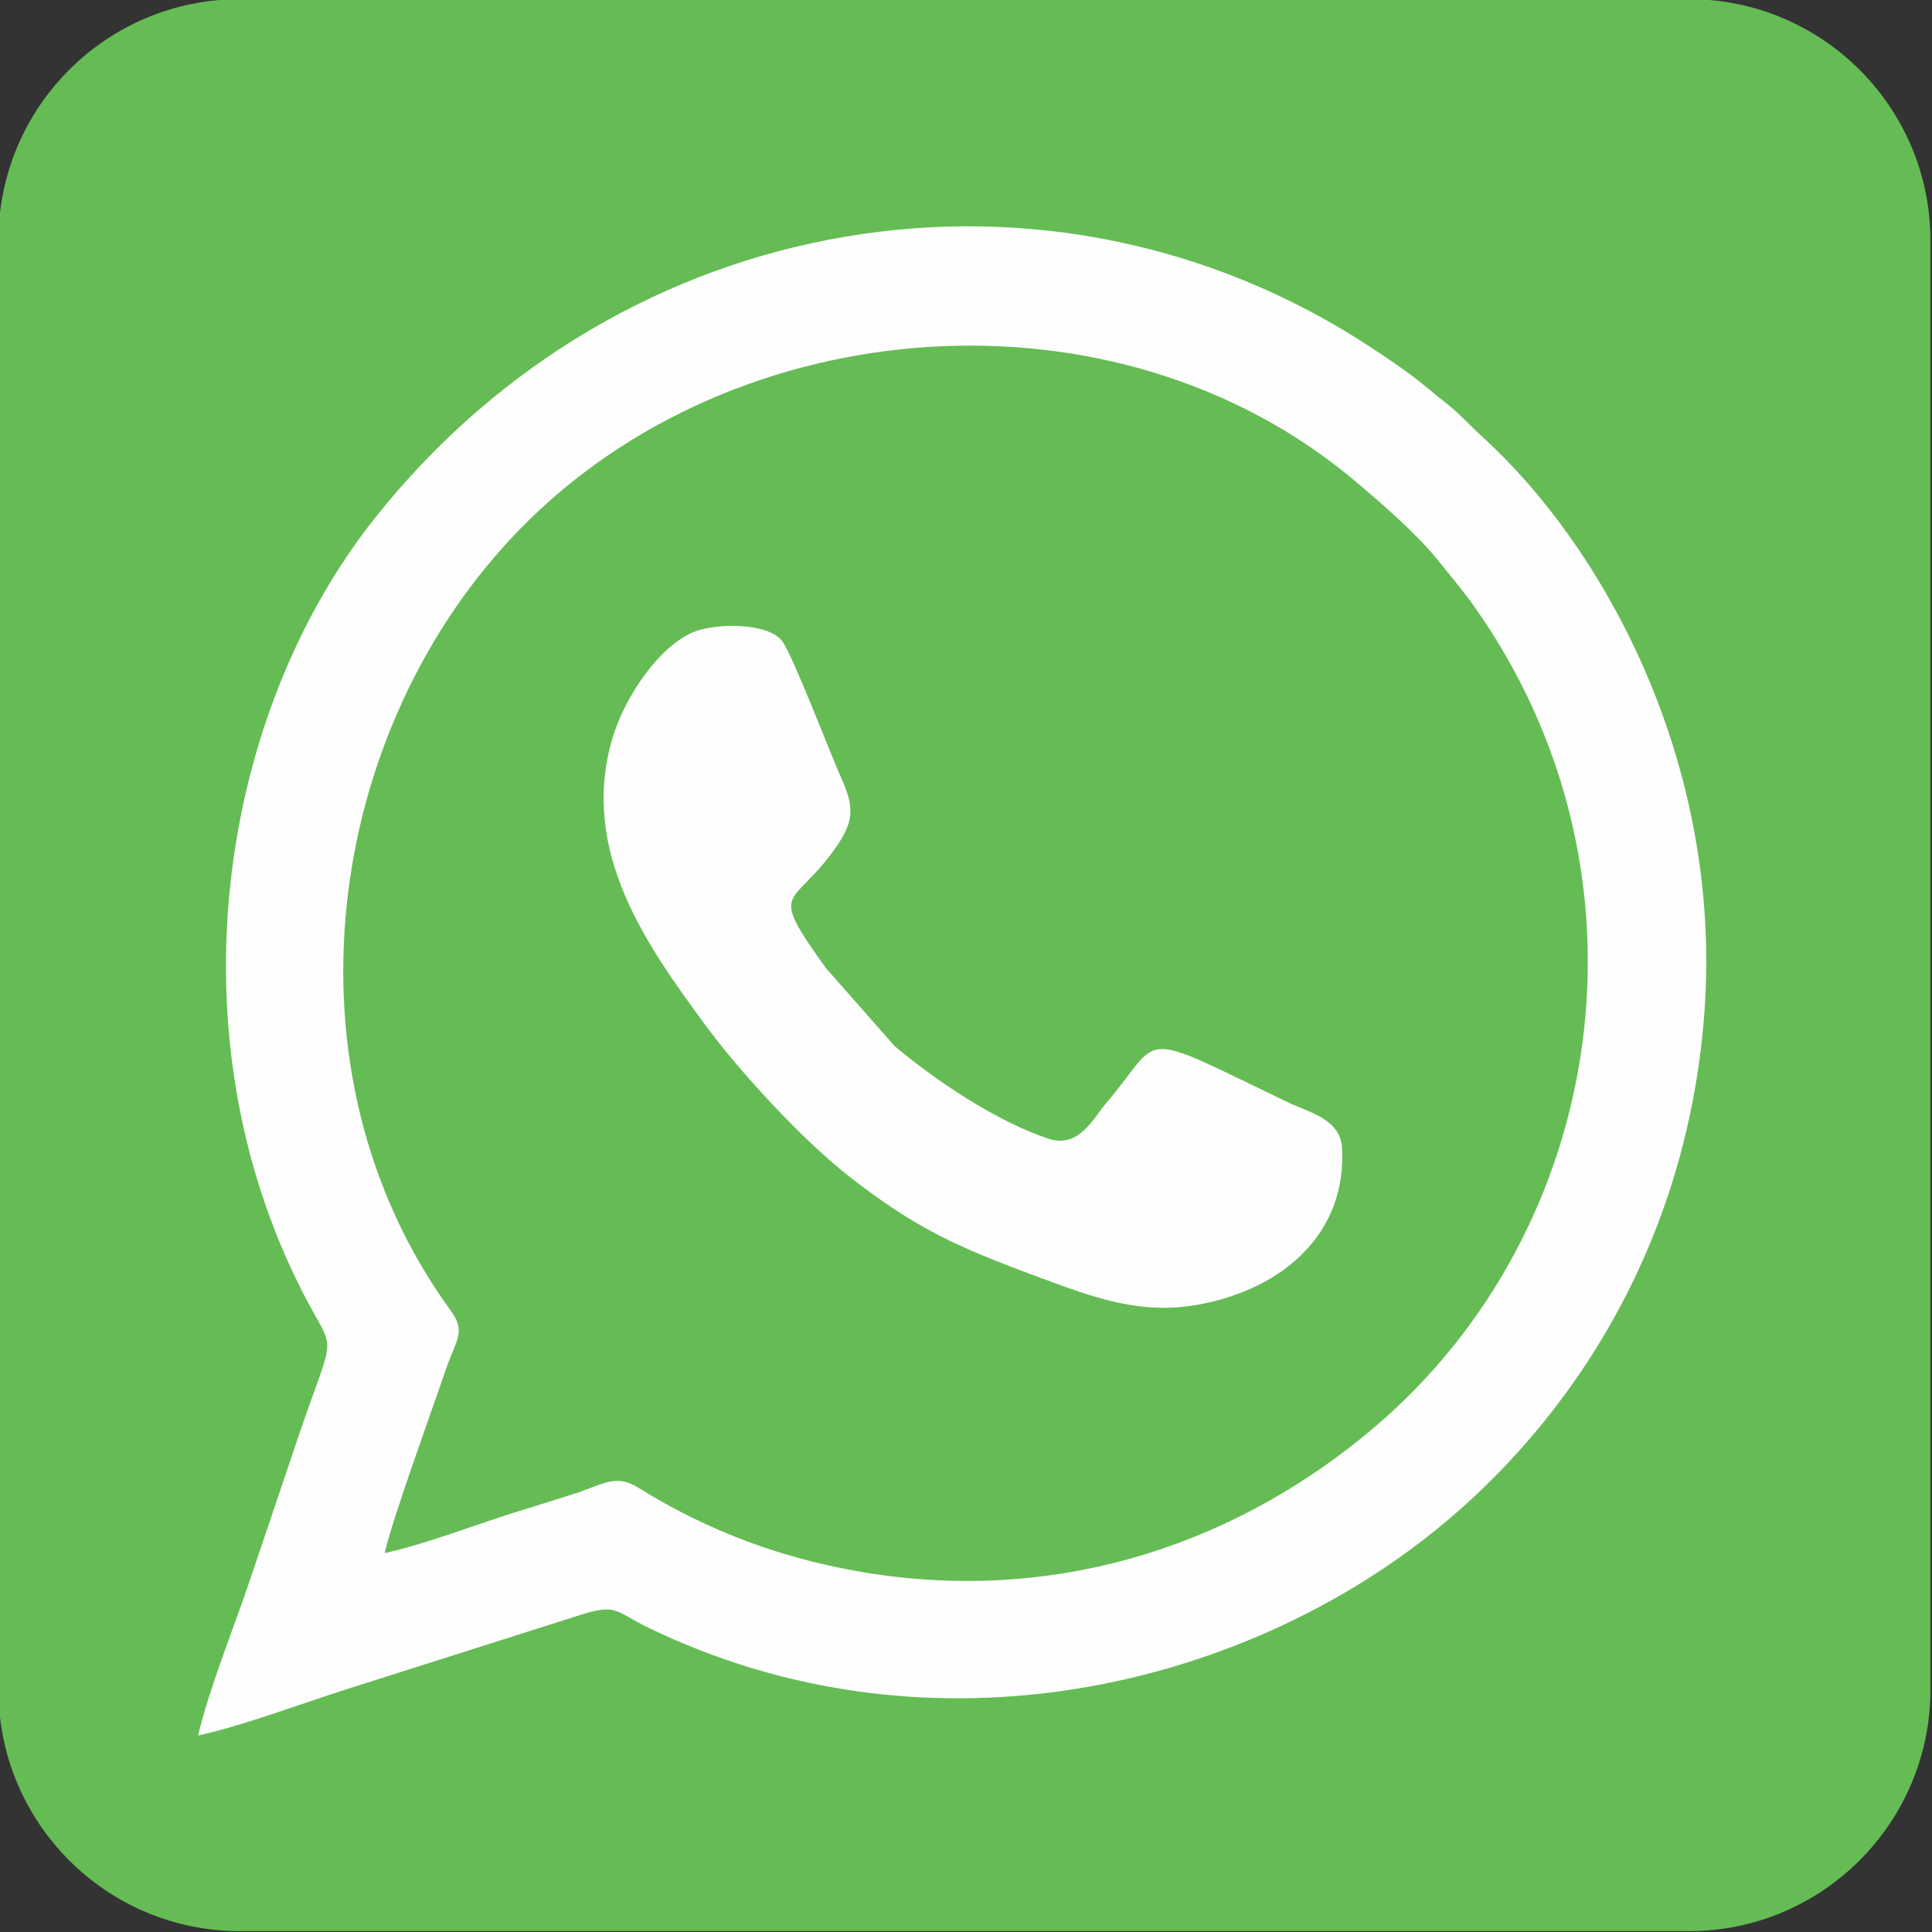 <?xml version="1.0" encoding="UTF-8"?>
<!DOCTYPE svg PUBLIC "-//W3C//DTD SVG 1.1//EN" "http://www.w3.org/Graphics/SVG/1.1/DTD/svg11.dtd">
<!-- Creator: CorelDRAW X7 -->
<svg xmlns="http://www.w3.org/2000/svg" xml:space="preserve" width="135.467mm" height="135.467mm" version="1.1" style="shape-rendering:geometricPrecision; text-rendering:geometricPrecision; image-rendering:optimizeQuality; fill-rule:evenodd; clip-rule:evenodd"
viewBox="0 0 13547 13547"
 xmlns:xlink="http://www.w3.org/1999/xlink">
 <rect x="0" y="0" width="13547" height="13547" fill="#333333" stroke="none"/>
 <defs>
  <style type="text/css">
   <![CDATA[
    .fil1 {fill:#65BC54}
    .fil0 {fill:#65BC54}
    .fil2 {fill:#FEFEFE}
   ]]>
  </style>
 </defs>
 <g id="Camada_x0020_1">
  <path class="fil0" d="M1682 -6l10160 0c935,0 1694,758 1694,1693l0 10160c0,935 -759,1694 -1694,1694l-10160 0c-935,0 -1693,-759 -1693,-1694l0 -10160c0,-935 758,-1693 1693,-1693z"/>
  <g id="_356394392">
   <path class="fil1" d="M4903 4418c179,-52 499,-41 584,81 78,111 331,776 414,961 94,209 82,306 -40,482 -305,437 -486,265 -70,846l483 548c274,231 706,525 1076,648 217,72 317,-145 408,-251 407,-475 181,-529 1272,-4 149,72 367,115 380,319 35,587 -399,989 -1008,1100 -406,75 -745,-54 -1106,-188 -595,-219 -882,-351 -1348,-716 -327,-256 -769,-738 -1004,-1059 -411,-559 -876,-1210 -654,-1994 87,-310 356,-699 613,-773zm-2206 6472c280,-61 621,-193 899,-281 145,-46 293,-90 443,-139 189,-62 280,-137 436,-39 478,300 1042,519 1693,611 1309,185 2523,-231 3468,-1033 1634,-1388 2026,-3886 701,-5757 -88,-123 -170,-218 -256,-326 -146,-181 -397,-400 -582,-555 -1671,-1407 -4340,-1207 -5848,334 -1378,1407 -1710,3806 -494,5480 114,155 42,207 -26,404 -112,329 -373,1041 -434,1301z"/>
   <path class="fil2" d="M2697 10890c61,-260 322,-972 434,-1301 68,-197 140,-249 26,-404 -1216,-1674 -884,-4073 494,-5480 1508,-1541 4177,-1741 5848,-334 185,155 436,374 582,555 86,108 168,203 256,326 1325,1871 933,4369 -701,5757 -945,802 -2159,1218 -3468,1033 -651,-92 -1215,-311 -1693,-611 -156,-98 -247,-23 -436,39 -150,49 -298,93 -443,139 -278,88 -619,220 -899,281zm-1308 1279c309,-66 743,-230 1056,-329l1586 -504c299,-99 270,-42 519,79 1898,918 4033,466 5442,-627 916,-710 1830,-1949 1959,-3687 129,-1751 -706,-3266 -1560,-4041 -69,-63 -95,-94 -174,-168 -62,-57 -109,-88 -189,-156 -134,-112 -261,-199 -415,-300 -2253,-1483 -5254,-986 -6986,1199 -1093,1378 -1431,3610 -507,5422 235,461 238,237 -24,1005 -120,354 -233,693 -354,1048 -112,328 -278,741 -353,1059z"/>
   <path class="fil2" d="M4903 4418c-257,74 -526,463 -613,773 -222,784 243,1435 654,1994 235,321 677,803 1004,1059 466,365 753,497 1348,716 361,134 700,263 1106,188 609,-111 1043,-513 1008,-1100 -13,-204 -231,-247 -380,-319 -1091,-525 -865,-471 -1272,4 -91,106 -191,323 -408,251 -370,-123 -802,-417 -1076,-648l-483 -548c-416,-581 -235,-409 70,-846 122,-176 134,-273 40,-482 -83,-185 -336,-850 -414,-961 -85,-122 -405,-133 -584,-81z"/>
  </g>
 </g>
</svg>
